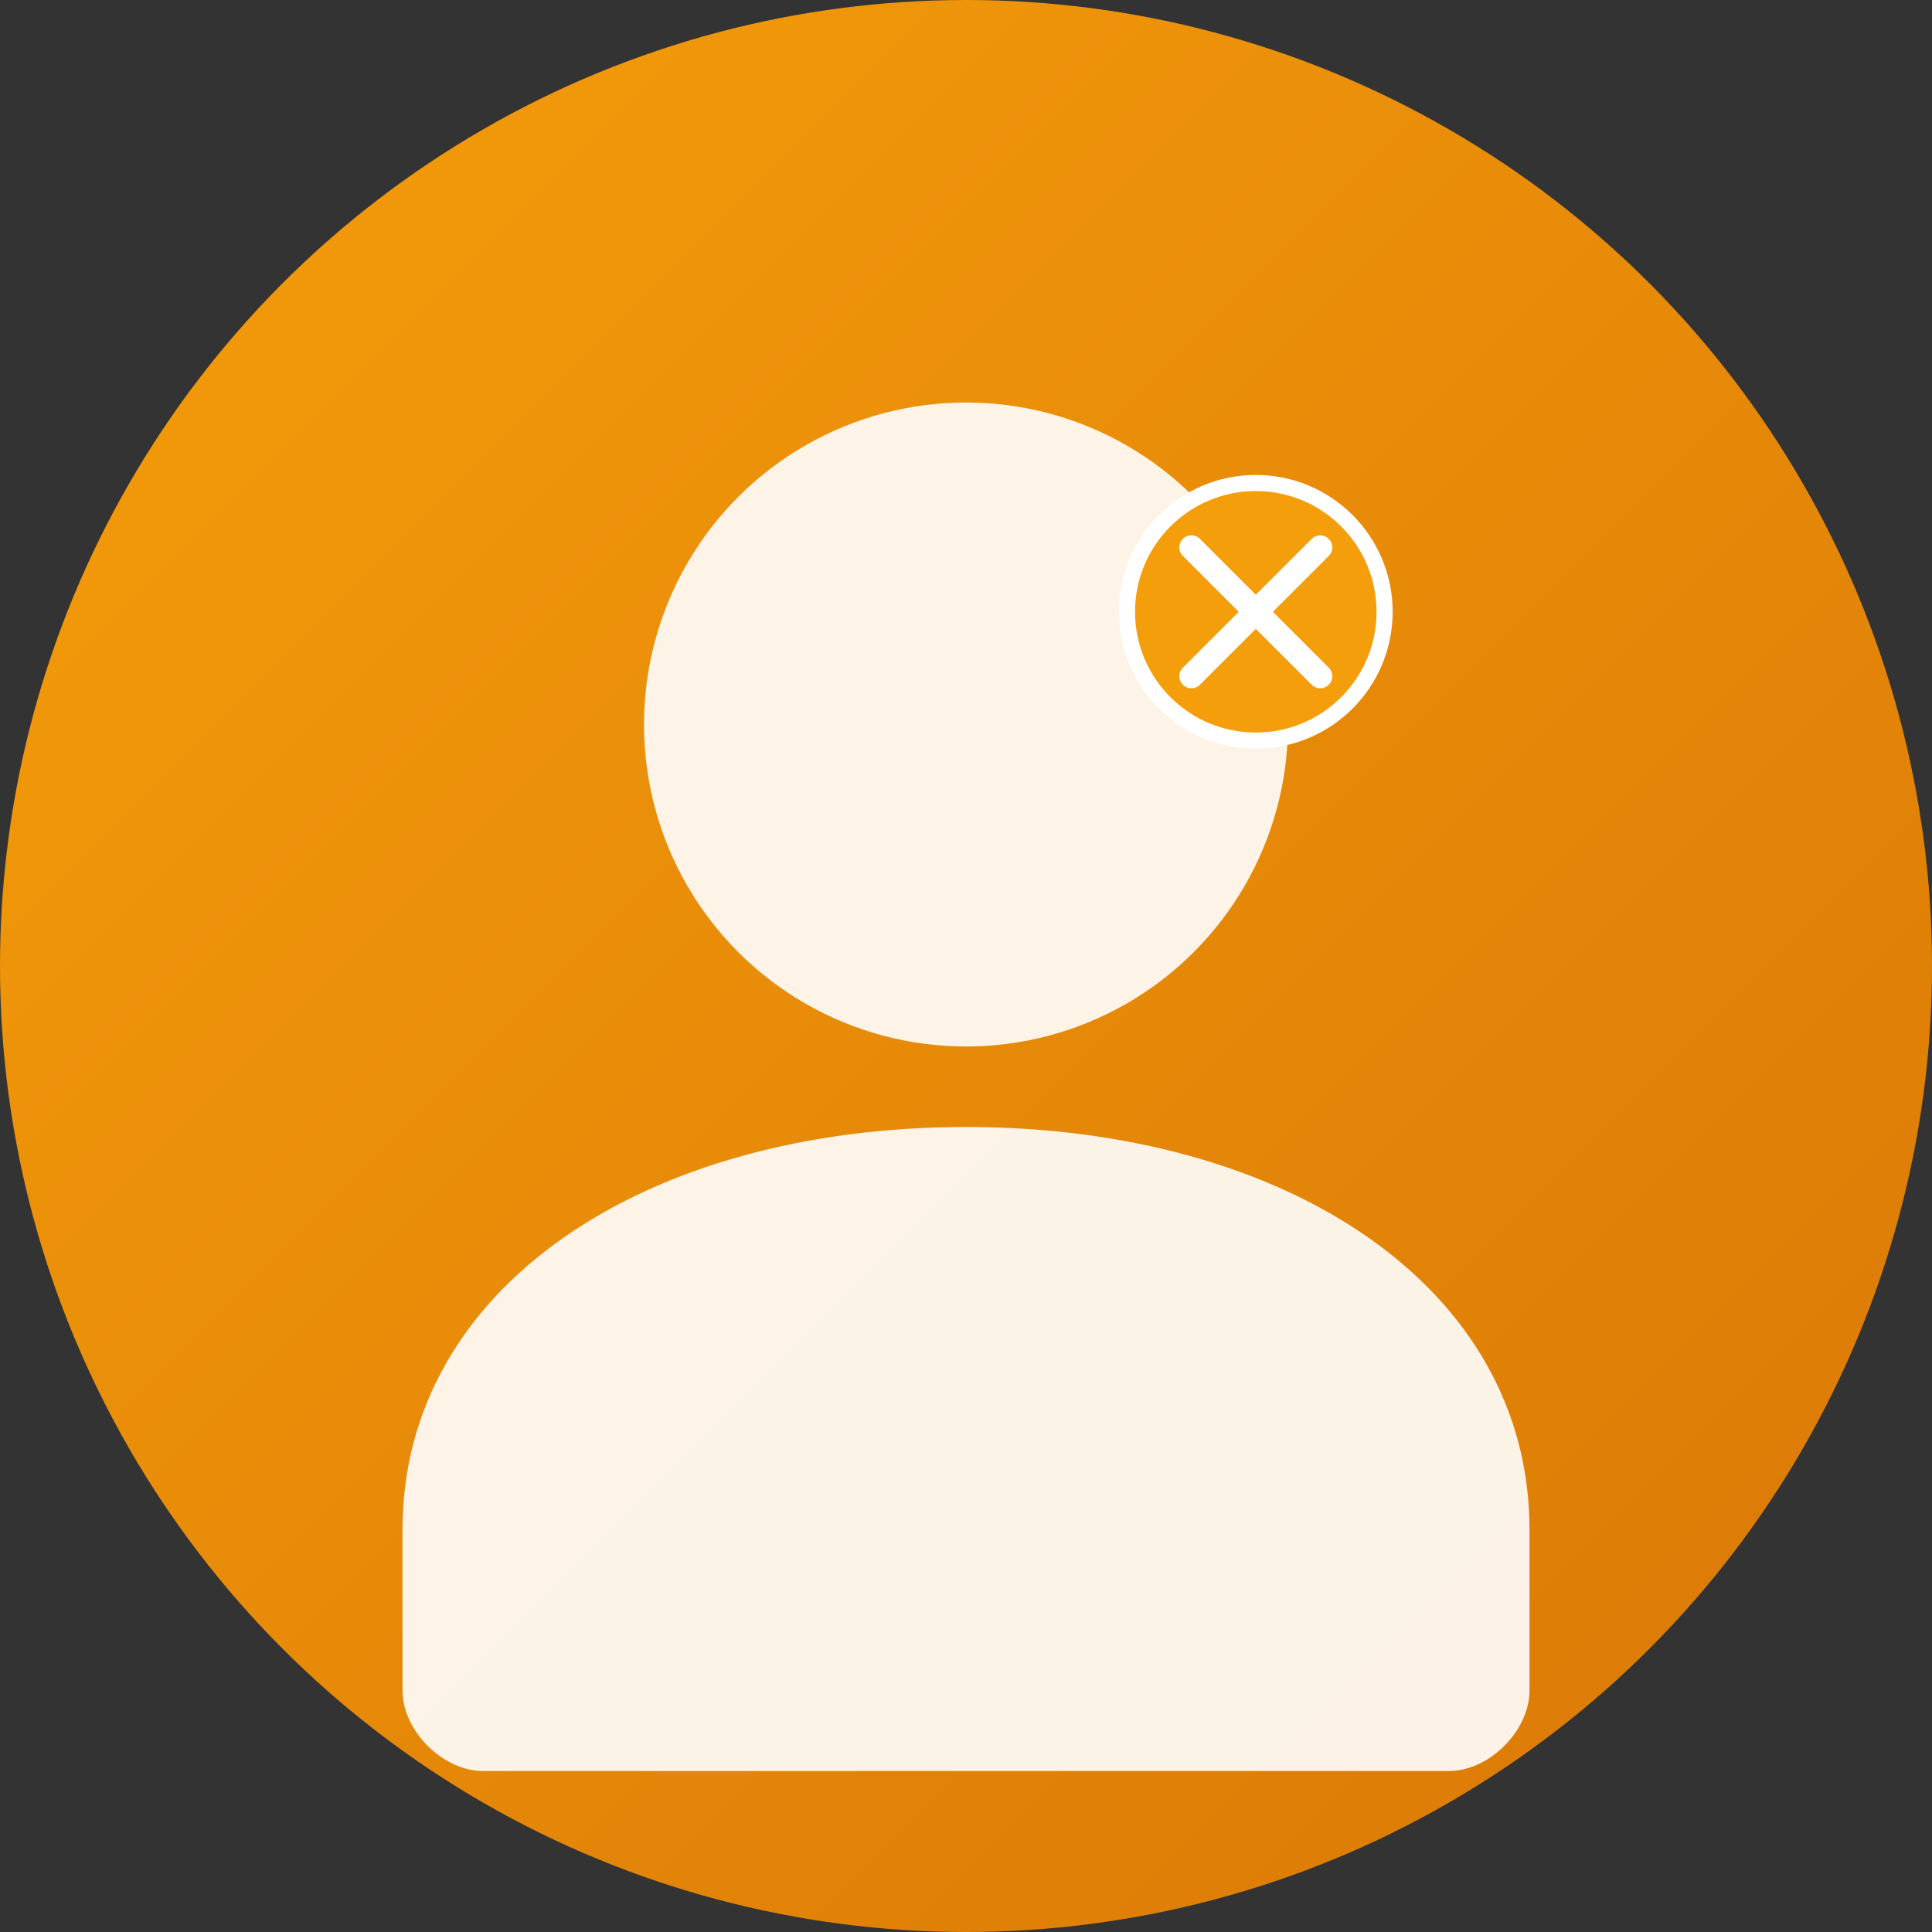 <svg width="120" height="120" viewBox="0 0 120 120" fill="none" xmlns="http://www.w3.org/2000/svg">
<rect x="0" y="0" width="120" height="120" fill="#333333" stroke="none"/>
<circle cx="60" cy="60" r="60" fill="url(#gradient-affiliate)"/>
<circle cx="60" cy="45" r="20" fill="white" opacity="0.9"/>
<path d="M25 95C25 80 40 70 60 70C80 70 95 80 95 95V105C95 107.5 92.5 110 90 110H30C27.5 110 25 107.5 25 105V95Z" fill="white" opacity="0.9"/>
<!-- Affiliate network/link icon -->
<circle cx="78" cy="38" r="8" fill="#F59E0B" stroke="white" stroke-width="1"/>
<path d="M74 34L82 42M74 42L82 34" stroke="white" stroke-width="1.5" stroke-linecap="round"/>
<defs>
<linearGradient id="gradient-affiliate" x1="0%" y1="0%" x2="100%" y2="100%">
<stop offset="0%" style="stop-color:#F59E0B;stop-opacity:1" />
<stop offset="100%" style="stop-color:#D97706;stop-opacity:1" />
</linearGradient>
</defs>
</svg>
